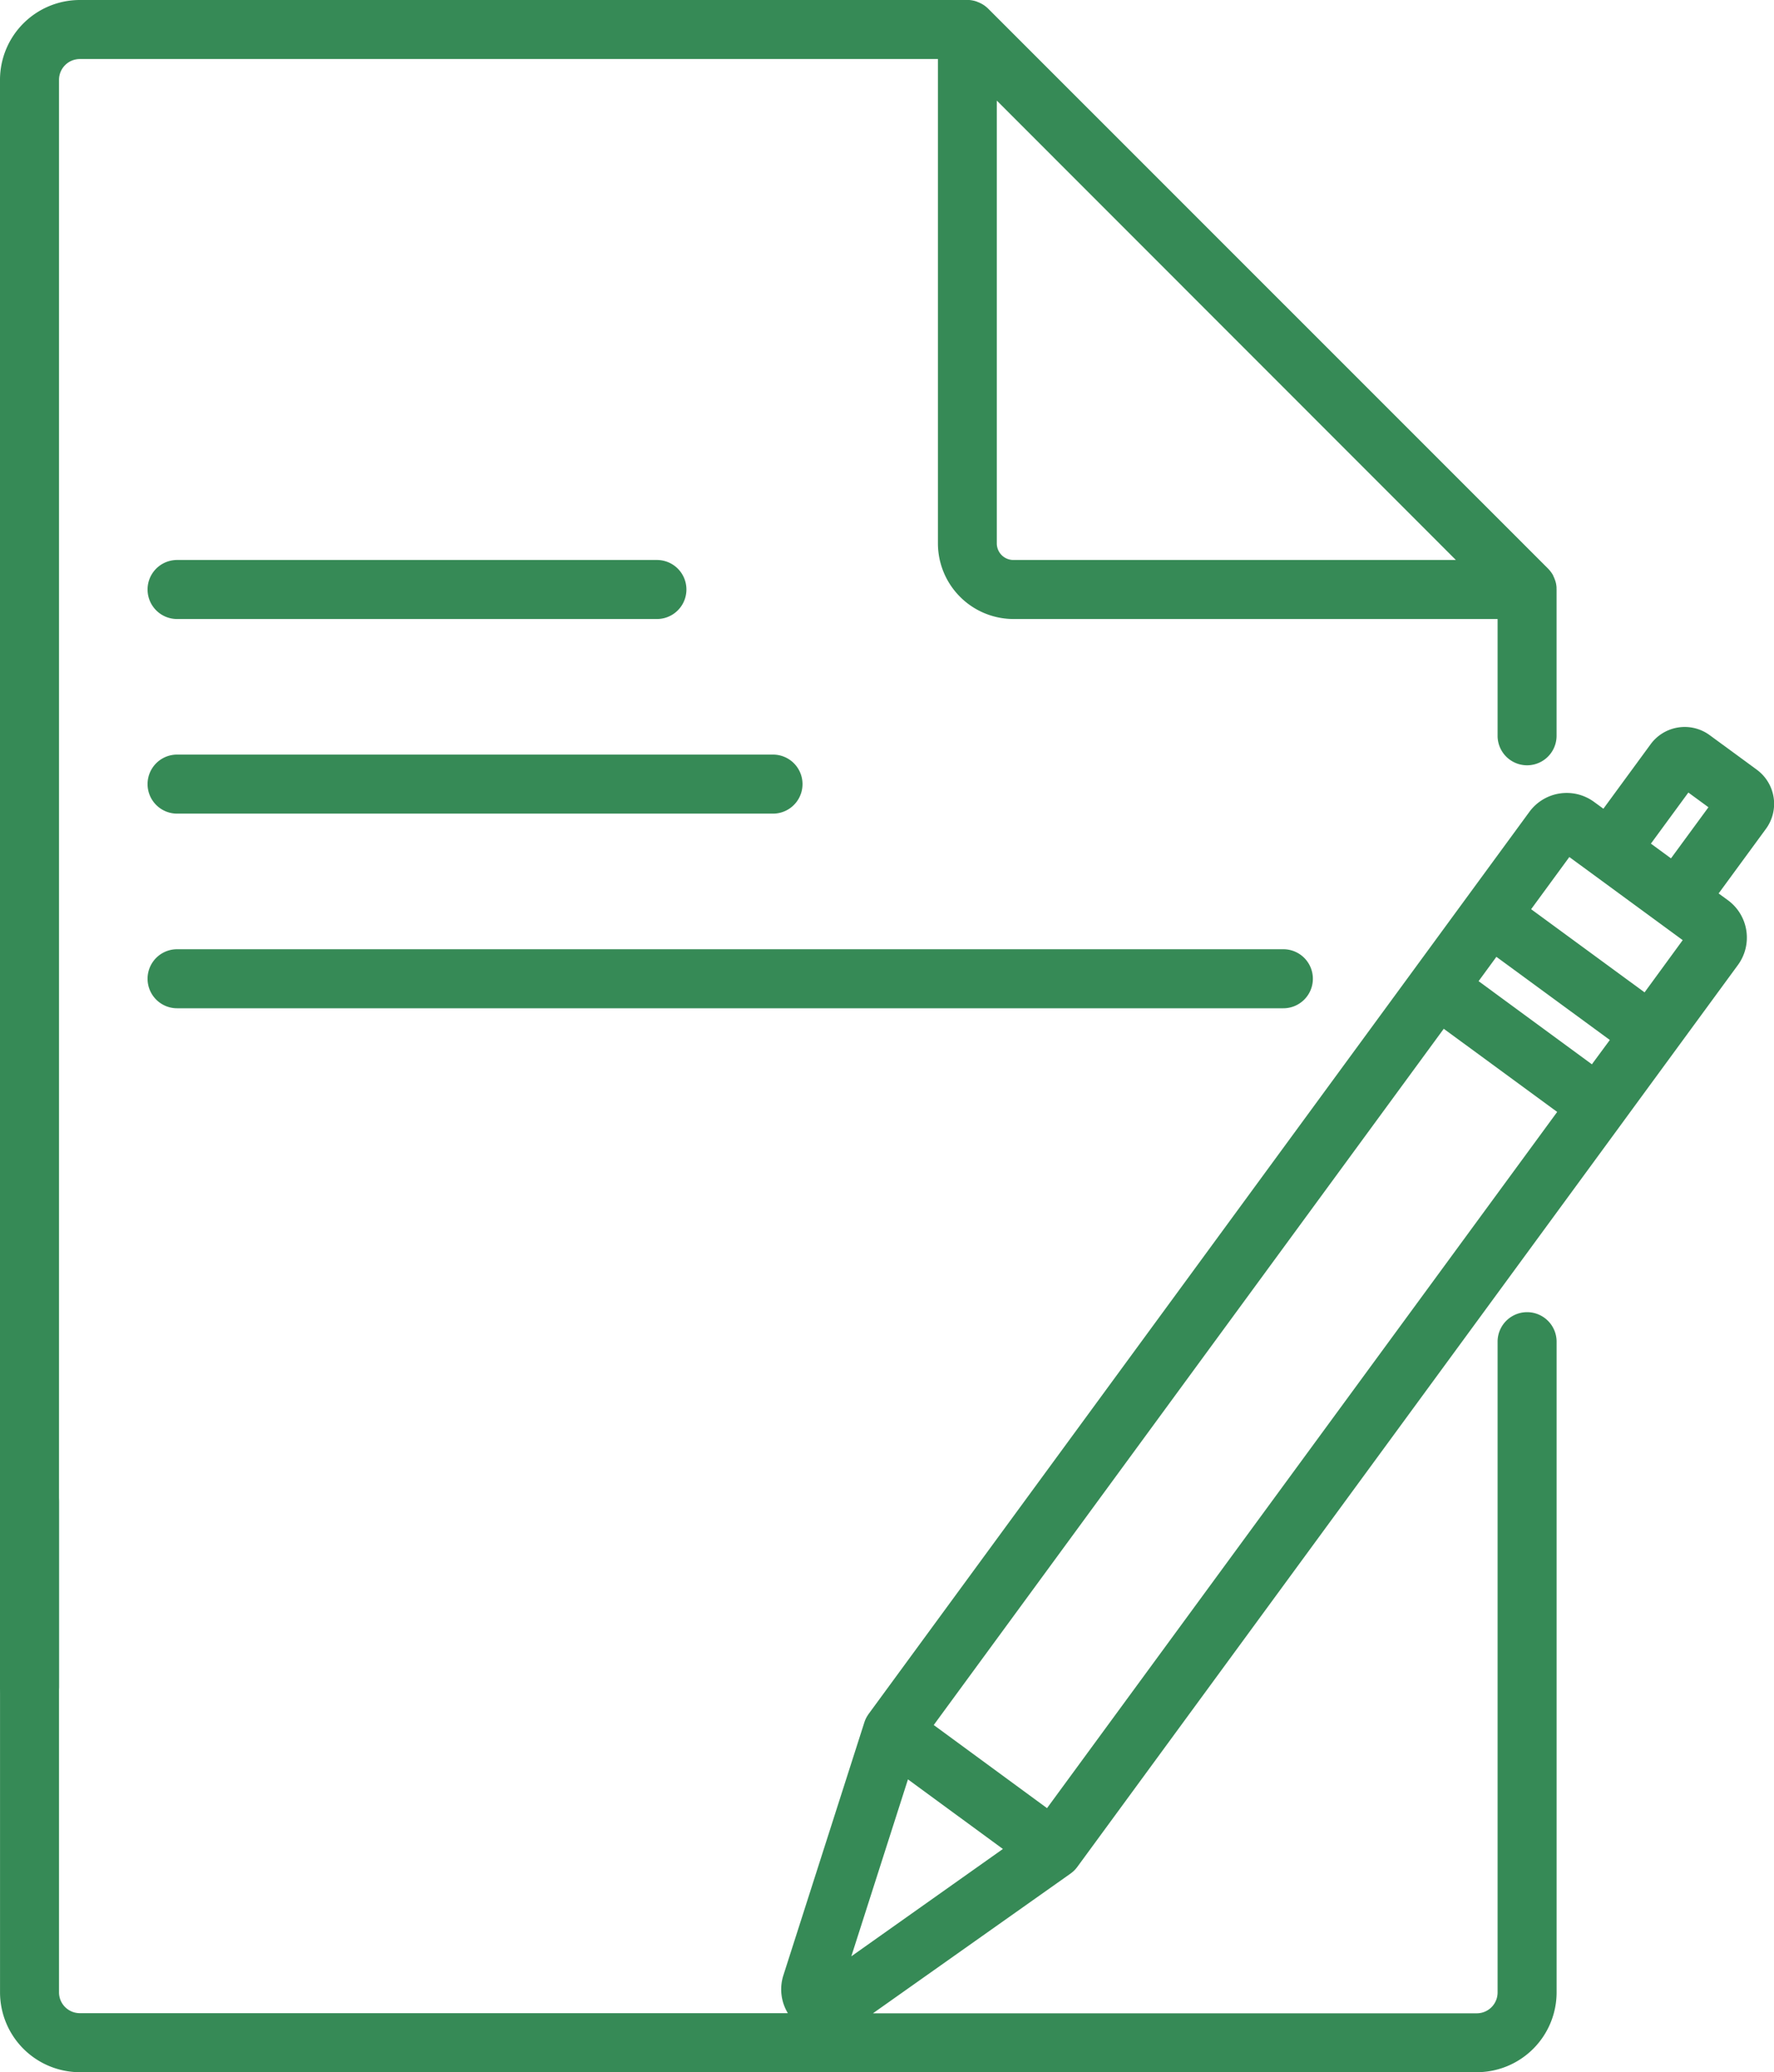<svg id="иконка_по_готовности" data-name="иконка по готовности" xmlns="http://www.w3.org/2000/svg" width="52.095" height="60.836" viewBox="0 0 52.095 60.836">
  <path id="Path_45" data-name="Path 45" d="M88.369,180.865l-1.383-1.014a1.241,1.241,0,0,0-1.734.267l-1.387,1.893-.274-.2a1.359,1.359,0,0,0-1.9.293l-1.855,2.532-1.547,2.112h0l-16,21.836c-.01.013-.018.027-.027.041l-.017.026a.862.862,0,0,0-.081.177l0,0-2.379,7.429a1.349,1.349,0,0,0,.131,1.112H39.123a.611.611,0,0,1-.61-.61v-14.4c0-.478-.348-4.649-.826-4.649s-.906,8.944-.906,9.423v9.626a2.346,2.346,0,0,0,2.343,2.343H80.148a2.345,2.345,0,0,0,2.343-2.343V197.657a.866.866,0,1,0-1.733,0v19.106a.611.611,0,0,1-.61.61H62.415l5.8-4.1.008-.006c.022-.016.043-.033.064-.051l.011-.009a.891.891,0,0,0,.067-.068l.017-.021c.011-.013.022-.026.032-.04l16-21.836h0l.225-.308,3.177-4.336a1.361,1.361,0,0,0-.293-1.9l-.274-.2,1.387-1.893A1.242,1.242,0,0,0,88.369,180.865ZM61.78,215.7l1.663-5.194,2.788,2.043Zm5.747-4.35-.365-.267L64.2,208.91l14.977-20.439,3.331,2.441Zm16-21.836L80.2,187.073l.523-.714,3.331,2.441Zm1.547-2.112-3.331-2.441,1.122-1.532.671.492h0l1.987,1.456h0l.671.492Zm.776-3.934-.59-.432,1.1-1.5.59.432Z" transform="translate(-36.78 -158.27)" fill="#368a56"/>
  <path id="Path_46" data-name="Path 46" d="M82.491,17.277c0-.01,0-.021,0-.031a.872.872,0,0,0-.013-.106v0a.868.868,0,0,0-.029-.106L82.436,17a.866.866,0,0,0-.042-.095l0-.008a.862.862,0,0,0-.059-.094l-.018-.024a.868.868,0,0,0-.072-.084l0,0L65.8.254a.846.846,0,0,0-.087-.075L65.689.161a.869.869,0,0,0-.1-.06l0,0a.884.884,0,0,0-.1-.044L65.464.046A.865.865,0,0,0,65.244,0H39.125a2.345,2.345,0,0,0-2.343,2.343V49.516a.866.866,0,0,0,1.733,0V2.343a.611.611,0,0,1,.61-.61h25.2v14.22a2.222,2.222,0,0,0,2.219,2.219H80.76V21.6a.866.866,0,1,0,1.732,0v-4.3C82.492,17.3,82.491,17.286,82.491,17.277ZM66.54,16.439a.487.487,0,0,1-.486-.486v-13L79.535,16.439Z" transform="translate(-36.782)" fill="#368a56"/>
  <path id="Path_47" data-name="Path 47" d="M88.211,138.353H74.12a.866.866,0,1,0,0,1.733H88.211a.866.866,0,0,0,0-1.733Z" transform="translate(-68.92 -121.914)" fill="#368a56"/>
  <path id="Path_50" data-name="Path 50" d="M91.619,186.436H74.12a.866.866,0,1,0,0,1.733h17.5a.866.866,0,0,0,0-1.733Z" transform="translate(-68.92 -164.284)" fill="#368a56"/>
  <path id="Path_51" data-name="Path 51" d="M106.608,234.521H74.12a.866.866,0,1,0,0,1.733h32.487a.866.866,0,0,0,0-1.733Z" transform="translate(-68.92 -206.655)" fill="#368a56"/>
</svg>
